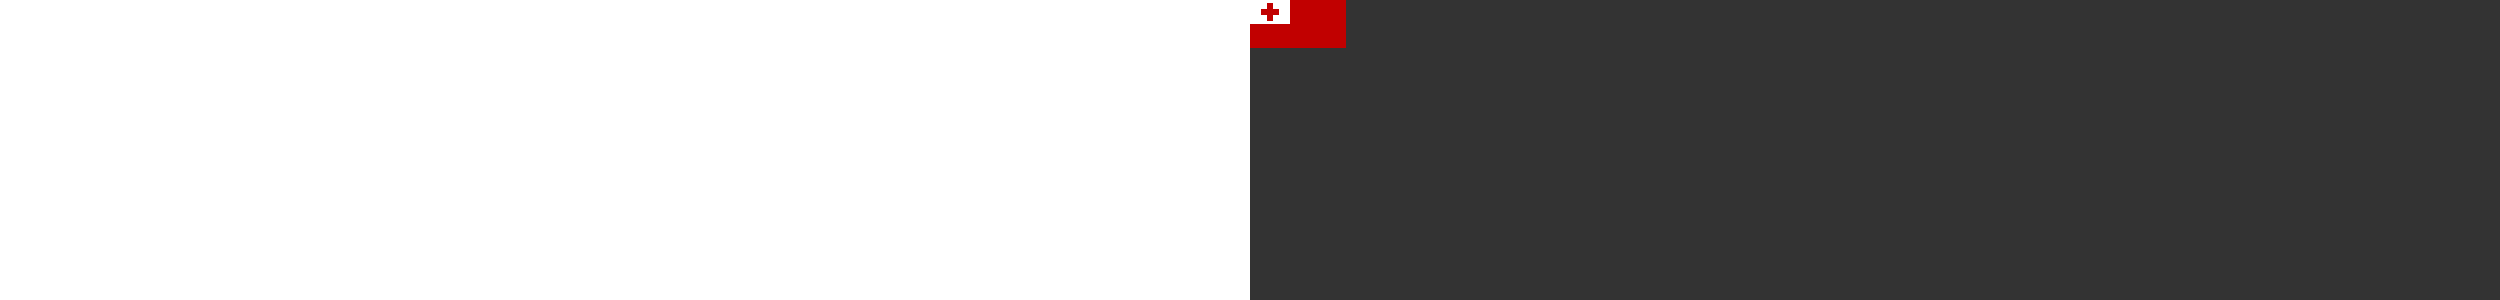 <svg xmlns="http://www.w3.org/2000/svg" height="300" viewbox="0 0 96 48"><rect width="100%" height="100%" fill="#333333" stroke="none"/><g fill="#C10000"><path d="M0 0h96v48H0z"/><path fill="#fff" d="M0 0h40v24H0z"/><path d="M17 3h6v18h-6z"/><path d="M11 9h18v6H11z"/></g></svg>
